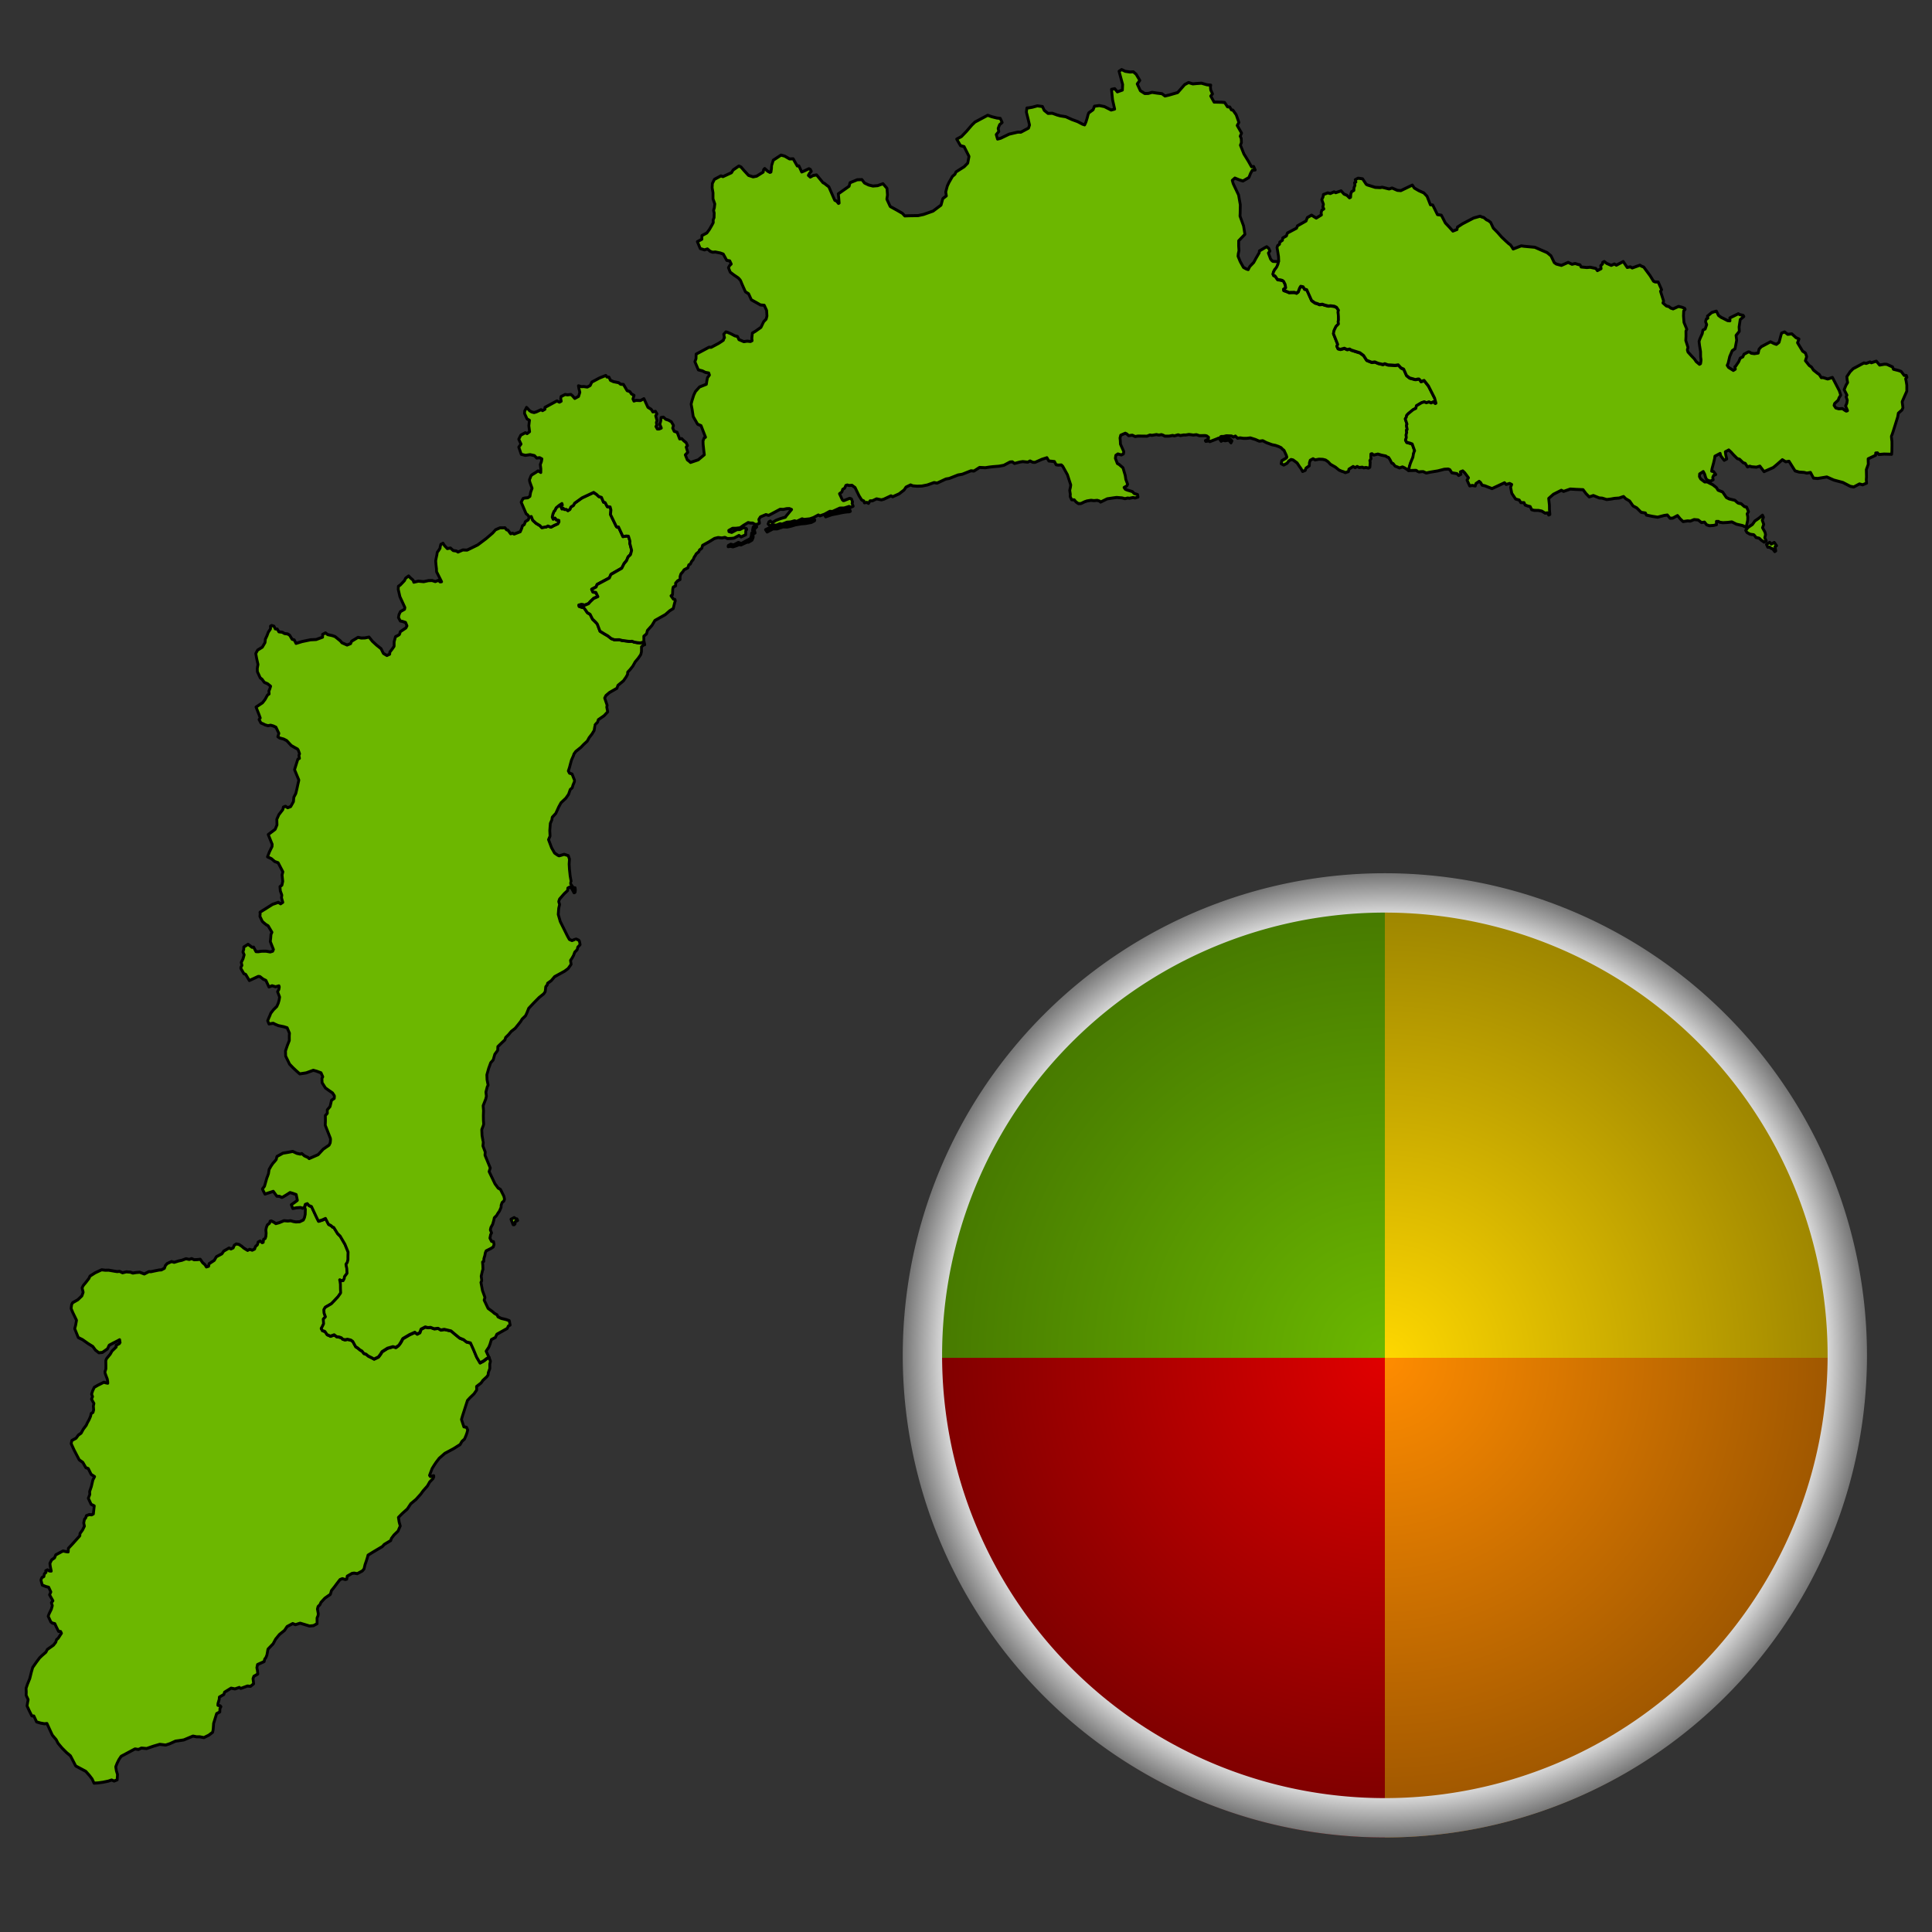 <?xml version="1.0" encoding="UTF-8" standalone="no"?>
<!-- Created with Inkscape (http://www.inkscape.org/) -->

<svg
   width="512"
   height="512"
   viewBox="0 0 135.467 135.467"
   version="1.1"
   id="svg1"
   inkscape:version="1.3.2 (091e20e, 2023-11-25, custom)"
   sodipodi:docname="allerta-meteo-liguria-icon.svg"
   inkscape:export-filename="allerta-meteo-liguria-icon-128.png"
   inkscape:export-xdpi="24"
   inkscape:export-ydpi="24"
   xmlns:inkscape="http://www.inkscape.org/namespaces/inkscape"
   xmlns:sodipodi="http://sodipodi.sourceforge.net/DTD/sodipodi-0.dtd"
   xmlns:xlink="http://www.w3.org/1999/xlink"
   xmlns="http://www.w3.org/2000/svg"
   xmlns:svg="http://www.w3.org/2000/svg">
  <rect x="0" y="0" width="135.467" height="135.467" fill="#333333" stroke="none"/>
  <sodipodi:namedview
     id="namedview1"
     pagecolor="#505050"
     bordercolor="#ffffff"
     borderopacity="1"
     inkscape:showpageshadow="0"
     inkscape:pageopacity="0"
     inkscape:pagecheckerboard="1"
     inkscape:deskcolor="#505050"
     inkscape:document-units="mm"
     inkscape:zoom="1.0847363"
     inkscape:cx="252.59595"
     inkscape:cy="244.75994"
     inkscape:window-width="1920"
     inkscape:window-height="1057"
     inkscape:window-x="-8"
     inkscape:window-y="-8"
     inkscape:window-maximized="1"
     inkscape:current-layer="layer1"
     inkscape:export-bgcolor="#ffffffff" />
  <defs
     id="defs1">
    <linearGradient
       id="linearGradient24"
       inkscape:collect="always">
      <stop
         style="stop-color:#ffffff;stop-opacity:1;"
         offset="0.885"
         id="stop24" />
      <stop
         style="stop-color:#757575;stop-opacity:1;"
         offset="1"
         id="stop25" />
    </linearGradient>
    <linearGradient
       id="linearGradient11"
       inkscape:collect="always">
      <stop
         style="stop-color:#e00000;stop-opacity:1;"
         offset="0"
         id="stop12" />
      <stop
         style="stop-color:#7a0000;stop-opacity:1;"
         offset="1"
         id="stop13" />
    </linearGradient>
    <linearGradient
       id="linearGradient9"
       inkscape:collect="always">
      <stop
         style="stop-color:#ff8c00;stop-opacity:1;"
         offset="0"
         id="stop10" />
      <stop
         style="stop-color:#995400;stop-opacity:1;"
         offset="1"
         id="stop11" />
    </linearGradient>
    <linearGradient
       id="linearGradient7"
       inkscape:collect="always">
      <stop
         style="stop-color:#ffd800;stop-opacity:1;"
         offset="0"
         id="stop8" />
      <stop
         style="stop-color:#998200;stop-opacity:1;"
         offset="0.998"
         id="stop9" />
    </linearGradient>
    <linearGradient
       id="linearGradient6"
       inkscape:collect="always">
      <stop
         style="stop-color:#6bb800;stop-opacity:1"
         offset="0"
         id="stop6" />
      <stop
         style="stop-color:#447500;stop-opacity:1;"
         offset="1"
         id="stop7" />
    </linearGradient>
    <radialGradient
       inkscape:collect="always"
       xlink:href="#linearGradient6"
       id="radialGradient7"
       cx="-86.323"
       cy="-92.36"
       fx="-86.323"
       fy="-92.36"
       r="16.816"
       gradientUnits="userSpaceOnUse"
       gradientTransform="matrix(2.015,0.015,-0.015,2.015,86.231,95.104)" />
    <radialGradient
       inkscape:collect="always"
       xlink:href="#linearGradient7"
       id="radialGradient9"
       cx="-92.705"
       cy="86.151"
       fx="-92.705"
       fy="86.151"
       r="16.816"
       gradientUnits="userSpaceOnUse"
       gradientTransform="matrix(1.985,-0.01,0.01,1.99,90.392,-86.236)" />
    <radialGradient
       inkscape:collect="always"
       xlink:href="#linearGradient9"
       id="radialGradient11"
       cx="86.151"
       cy="92.532"
       fx="86.151"
       fy="92.532"
       r="16.816"
       gradientUnits="userSpaceOnUse"
       gradientTransform="matrix(1.995,0.025,-0.026,2.015,-83.326,-96.14)" />
    <radialGradient
       inkscape:collect="always"
       xlink:href="#linearGradient11"
       id="radialGradient13"
       cx="92.532"
       cy="-86.151"
       fx="92.532"
       fy="-86.151"
       r="16.816"
       gradientUnits="userSpaceOnUse"
       gradientTransform="matrix(1.964,0.005,-0.005,1.974,-89.646,83.477)" />
    <radialGradient
       inkscape:collect="always"
       xlink:href="#linearGradient24"
       id="radialGradient25"
       cx="86.237"
       cy="92.274"
       fx="86.237"
       fy="92.274"
       r="33.805"
       gradientUnits="userSpaceOnUse" />
  </defs>
  <g
     inkscape:label="Livello 1"
     inkscape:groupmode="layer"
     id="layer1">
    <g
       id="g1"
       transform="matrix(0.667,-0.356,0.331,0.718,-4.323,34.879)">
      <g
         id="layer3"
         transform="matrix(0.265,0,0,0.265,-71.13,-5.405)">
        <path
           id="Provincia_di_Imperia"
           class="cls-2"
           d="m 317.53,361.68 -0.13,1.37 -0.61,0.67 -0.64,1.34 -1.12,1.02 -0.38,0.61 -0.61,0.32 -1.85,0.48 -0.96,0.48 -1.95,0.32 -0.45,1.05 -1.44,0.73 -1.85,0.51 -1.21,0.41 -2.14,2.11 -1.66,1.63 -0.89,0.93 -0.32,2.55 0.77,0.57 v 0.96 l -0.64,0.73 -0.73,0.67 -0.99,0.8 -1.18,0.29 -1.02,0.64 -2.81,0.19 h -3.35 l -2.52,0.57 -1.56,0.7 -1.15,0.61 -1.05,0.61 -1.31,1.15 -0.51,0.45 0.1,0.48 1.18,0.29 -0.13,0.32 -0.51,0.41 -1.56,0.48 -1.31,0.83 -2.11,0.77 -1.18,0.57 -2.33,0.83 -2.27,0.45 -1.91,1.02 -2.3,0.54 -1.75,0.54 -0.45,1.5 -0.22,1.31 -0.8,0.64 -0.67,0.54 -1.85,0.51 -1.34,0.61 -0.51,0.51 -2.65,0.13 -0.89,0.32 -3.67,0.16 -2.17,0.13 -0.51,0.57 -0.96,0.96 -0.86,0.8 -0.96,1.12 -0.83,0.32 h -2.01 l -0.89,-0.64 -0.73,-0.26 -1.95,0.06 -0.57,0.8 -0.51,-0.1 -0.83,-0.73 -0.89,-0.1 -1.6,0.7 -1.21,0.57 -1.53,0.64 -0.89,0.93 -2.27,0.26 -1.91,0.64 -0.64,0.51 -0.89,0.26 -0.57,0.64 -0.41,1.5 -0.35,0.54 -0.67,0.54 -0.45,0.93 -0.38,0.77 h -1.44 l -1.31,-0.51 -1.37,-1.24 -1.21,-1.08 -1.69,-0.29 -0.73,-0.77 h -2.23 l -1.37,0.73 -2.23,0.41 -1.88,0.77 -1.5,0.99 -2.42,0.77 -1.18,1.56 -0.77,0.64 -0.54,0.22 -0.54,0.64 -2.55,-0.16 -0.67,0.83 -0.22,0.89 -0.41,1.12 -1.6,0.06 -0.61,0.57 -0.26,0.8 -0.29,0.8 -1.37,0.26 -0.93,-0.57 c 0,0 -2.2,-0.32 -2.39,-0.32 -0.19,0 -0.38,-0.54 -0.38,-0.54 l -1.63,-0.26 -1.12,-0.83 -2.68,0.16 -0.54,0.57 -1.82,0.06 -0.38,0.64 -1.02,1.06 -0.28,0.49 c 0,0 0.63,0.5 0.68,0.54 0.05,0.05 0.09,0.35 0.09,0.35 l -0.59,0.39 -0.54,0.99 h -1.26 l -2.39,2.41 -1.02,1.71 -0.59,0.76 -1.66,0.26 -1.91,-0.06 -1.21,-0.89 -1.02,-0.51 -1.02,-0.77 -3.51,-0.32 -1.72,-0.57 -1.08,-0.38 -2.17,-0.13 -1.53,-0.26 -1.79,-1.15 -2.3,-0.45 -2.49,-0.38 -1.6,-0.96 -1.15,-0.06 -1.02,-0.7 h -5.49 l -1.21,0.64 -1.08,0.77 -0.96,0.83 -0.38,1.28 -0.19,1.28 -0.89,1.53 -1.15,-0.13 -0.64,-0.7 -1.21,-0.19 -1.85,-0.51 -1.66,-0.57 -1.34,-0.57 v -1.53 l -0.32,-1.4 -0.57,-1.85 -2.42,-3.19 -0.19,-3.83 -0.77,-1.6 -0.77,-2.04 -0.57,-2.04 -0.06,-1.34 -0.57,-1.98 v -4.27 l -0.83,-0.32 -1.15,-0.83 -1.08,-0.96 v -2.17 l -0.64,-0.38 -0.06,-1.85 v -1.85 l 0.77,-1.02 0.51,-0.64 v -1.6 l 0.51,-0.96 0.51,-1.15 1.08,-1.02 1.53,-1.28 1.4,-1.6 1.15,-1.21 1.91,-0.96 1.66,-0.77 1.15,-0.32 1.72,-0.38 0.83,-0.57 2.62,-0.32 1.15,-0.51 0.64,-0.64 0.7,-0.13 1.4,-0.77 0.38,-0.19 v -0.64 l -0.64,-0.38 -0.06,-1.66 v -1.21 l -0.7,-0.57 -0.32,-0.57 v -2.11 l 0.64,-0.57 1.4,-1.02 0.83,-0.89 0.13,-1.02 0.77,-0.32 -0.19,-2.3 0.83,-0.64 v -1.72 l -0.77,-0.64 -0.96,-1.02 0.32,-1.72 0.7,-0.57 h 0.77 l 0.51,-0.7 0.77,-0.19 0.13,-0.51 h 0.7 l 0.45,0.64 0.57,0.32 0.38,-1.53 0.32,-0.96 1.08,-0.77 1.21,-0.13 0.83,-0.7 h 2.87 l 1.08,0.83 0.45,0.26 0.57,-1.02 2.11,-0.7 3.38,-1.21 0.38,-0.64 1.34,-0.64 1.15,-0.83 0.26,-1.08 0.77,-0.96 0.57,-0.19 0.57,-0.57 1.08,0.13 0.7,0.45 h 0.7 l 1.08,-1.66 0.38,-0.57 -0.77,-0.96 v -2.23 l 1.02,-0.89 0.38,-0.89 1.28,-1.21 1.47,-1.72 1.02,-0.7 -0.77,-1.21 -0.06,-2.17 -0.64,-0.64 -0.19,-2.04 -0.77,-1.34 -0.19,-3.64 v -2.42 l 0.7,-0.83 h 1.66 l 1.21,-0.57 1.15,-0.13 1.28,-0.83 1.53,-0.7 0.64,-0.51 1.08,-0.7 0.96,-0.77 0.57,-0.7 0.77,-0.06 0.57,-0.64 0.45,-1.15 0.57,-0.7 -0.13,-1.66 0.7,-0.57 0.06,-0.89 0.77,-0.77 1.08,-0.83 1.51,-0.05 2.32,0.07 0.45,0.43 0.63,0.47 0.2,-0.47 0.25,-0.81 c 0,0 0.14,-2.37 0.25,-2.46 0.11,-0.09 0.79,-0.79 0.79,-0.79 0,0 0.8,-1.55 1.06,-2.19 0.26,-0.64 1.02,-0.89 1.02,-0.89 l 1.48,-0.59 1.02,-0.65 1.94,-0.54 0.19,-0.51 c 0,0 1.56,0.06 1.63,-0.06 0.06,-0.13 0.32,-1.02 0.32,-1.02 h -1.05 c 0,0 -1.4,-0.03 -1.53,-0.03 h -1.56 l -1.05,0.8 -2.14,0.26 -1.18,-0.45 -0.7,-1.31 -0.32,-1.5 -1.02,-1.53 -1.24,-2.11 -1.05,-1.31 0.16,-3.19 0.77,-0.83 1.05,-1.37 -0.06,-2.87 0.06,-1.47 0.73,-1.05 0.57,-0.41 2.14,-0.06 1.85,-0.51 0.93,-0.86 0.29,-1.47 0.8,-0.54 1.15,-0.45 1.63,-0.73 0.67,-0.51 2.14,-0.16 2.49,0.13 1.15,0.73 1.02,0.48 0.86,0.61 1.08,0.77 0.61,0.41 0.77,0.29 0.73,0.89 1.34,0.32 1.24,0.73 0.67,0.67 1.02,0.32 1.28,0.51 0.86,0.89 0.35,0.35 1.79,0.03 0.67,0.35 1.4,0.38 1.44,0.41 0.73,0.32 h 1.21 l 0.7,-0.64 0.86,-0.32 1.69,0.1 0.73,0.64 1.6,0.29 1.15,0.32 1.53,0.19 0.96,0.73 0.86,0.13 0.64,0.73 1.15,0.51 0.86,0.32 0.26,1.37 0.45,0.99 0.1,0.86 0.83,0.16 0.51,-0.67 2.17,-0.19 1.18,-0.73 h 2.2 l 0.99,-0.51 2.14,-0.06 0.45,0.57 0.89,0.03 0.73,-0.61 0.83,-0.06 0.77,0.57 0.61,0.96 0.41,0.89 0.86,1.28 h 0.8 l 0.7,0.67 0.93,0.03 0.64,-0.61 0.89,-0.22 0.61,-0.67 h 0.8 l 0.38,0.8 0.41,0.06 0.51,-0.77 0.7,-0.06 0.51,-0.51 0.54,-0.89 0.38,-0.99 0.51,-0.64 0.7,-0.61 0.99,-0.19 0.45,-0.48 0.41,0.1 0.67,0.86 0.38,0.64 1.18,0.26 1.88,0.19 1.12,0.67 0.96,0.38 0.77,0.67 0.73,0.51 1.21,0.54 1.44,0.06 0.7,-0.51 0.73,-0.86 0.8,-1.5 0.03,-0.64 0.7,-0.71 0.77,0.11 0.25,0.83 0.65,0.68 0.02,3.97 0.05,1.44 1.44,0.25 1.2,0.07 0.09,2.19 0.64,0.83 0.26,0.64 0.32,0.32 0.32,2.42 0.45,1.15 0.32,3.13 -0.13,2.81 -0.64,1.21 -0.51,1.02 -0.64,0.7 -0.7,0.38 -0.34,1.35 -0.61,1.44 -1.35,0.63 -0.29,0.47 -0.68,0.47 -0.52,-0.23 -0.5,-0.52 -0.07,0.54 -0.32,0.86 -0.65,1.35 -0.54,1.24 -1.44,0.72 -1.96,0.65 -1.15,0.36 -2.48,0.09 -0.77,0.47 -0.45,1.08 -0.11,1.29 -1.02,0.34 -0.59,1.44 -0.83,0.61 -0.63,0.41 0.07,0.81 0.68,0.65 0.23,1.31 0.47,0.5 0.34,0.45 1.42,0.2 0.5,0.95 0.77,0.5 0.61,0.61 0.16,0.54 0.65,0.56 0.88,0.25 0.97,0.79 0.41,0.7 0.14,2.01 0.45,0.68 0.47,0.99 0.45,0.61 0.25,1.02 0.59,0.56 0.45,0.92 0.81,0.99 0.56,0.77 1.71,0.07 1.02,-0.47 0.9,-0.52 2.23,-0.16 1.99,0.41 0.79,0.68 c 0,0 1.11,-0.16 1.2,-0.16 0.09,0 1.2,-0.61 1.2,-0.61 l 1.11,-0.74 2.73,-0.11 2.05,0.14 0.45,0.88 h 1.06 l 0.9,-0.83 1.69,0.02 0.72,0.61 0.9,0.36 0.92,0.95 1.35,0.52 0.61,0.92 1.17,0.34 1.96,1.56 0.65,1.38 1.02,2.05 1.06,1.15 0.54,1.08 1.15,0.95 -0.02,2.44 -0.11,2.71 0.23,2.23 h 1.4 l 1.42,-0.23 0.85,0.09 v 0 z"
           style="fill:#6cb700;fill-rule:evenodd;stroke:#000000;stroke-linejoin:round" />
      </g>
      <g
         id="layer4"
         transform="matrix(0.265,0,0,0.265,-71.13,-5.405)">
        <path
           id="Provincia_di_Savona"
           class="cls-2"
           d="m 471.38,175.33 h 0.21 c 0,0 -0.22,-0.94 -0.22,-0.94 l -0.8,-0.16 -0.89,-0.54 -1.02,-0.73 c 0,0 -0.54,-0.67 -0.77,-0.67 -0.23,0 -1.28,-0.64 -1.4,-0.77 -0.13,-0.13 -1.37,-0.89 -1.37,-0.89 l -0.77,-0.67 -1.6,-0.77 -0.83,-0.86 -0.67,-1.31 -0.86,-1.21 -0.96,-1.44 c 0,0 0.19,-2.33 0.19,-2.55 0,-0.22 -0.8,-2.2 -0.8,-2.2 l -0.06,-1.79 -0.64,-0.93 c 0,0 -0.29,-1.79 -0.35,-1.91 -0.06,-0.12 -0.67,-0.61 -0.67,-0.61 l -0.67,-0.64 0.1,-0.41 0.93,0.26 0.99,0.7 1.4,0.13 0.73,-0.29 1.66,-0.45 1.6,0.13 -0.03,-1.53 -0.89,-0.61 v -0.99 h 1.79 l 0.64,-0.57 h 4.88 l 1.02,-0.8 4.37,-0.13 1.4,-0.99 1.21,-0.48 1.05,-0.86 1.12,-0.32 0.96,-1.05 0.48,-2.48 c 0,0 0.32,-0.27 0.36,-0.63 0.05,-0.36 0.23,-1.58 0.23,-1.58 l -0.68,-0.41 -1.13,-0.36 v -3.56 c 0,0 -0.63,0.09 -0.63,-0.63 0,-0.72 -0.09,-4.29 -0.09,-4.29 l 0.81,-1.31 0.18,-0.99 -0.86,-0.54 -0.09,-1.53 -0.45,-0.41 0.05,-1.71 -0.72,-0.68 -0.41,-0.99 -0.63,-1.04 -4.51,-0.23 -3.16,0.41 -0.63,0.45 -1.13,0.09 -0.63,0.54 -0.81,0.05 -0.36,-0.63 -0.59,-0.27 -0.18,-0.54 h -0.5 v -0.86 l 0.68,-0.23 0.09,-0.5 -1.13,0.09 -1.35,0.27 -0.81,0.59 -0.36,0.09 -0.77,0.63 -0.68,0.81 v 0.77 h 0.72 l 0.18,0.77 0.72,0.54 -0.14,0.36 -0.68,0.41 -1.35,-0.09 h -1.31 l -0.81,-0.81 h -0.68 c 0,0 -1.22,-0.45 -1.4,-0.45 -0.18,0 -0.36,-0.86 -0.36,-0.86 l -0.95,-1.4 -0.59,-1.4 0.09,-1.31 -0.72,-0.15 -0.73,0.65 -1.22,0.09 -0.72,0.68 -0.81,0.09 -0.59,0.63 -0.95,0.77 -2.3,-0.27 -0.36,-0.5 -0.72,-0.14 -0.32,-1.49 -0.41,-0.36 -0.18,-0.81 -0.59,-0.27 -0.99,-0.5 -1.71,-0.14 c 0,0 -1.17,0.45 -1.35,0.5 -0.18,0.05 -2.93,0.63 -2.93,0.63 l -3.61,0.54 -4.15,-0.14 -1.35,-0.72 -1.85,-0.14 -0.32,-0.54 -0.99,-0.68 -0.5,-1.17 -1.08,-0.32 -0.45,-1.31 -0.14,-0.95 h -0.86 l -0.54,0.59 -0.27,0.41 c 0,0 -1.13,0.68 -1.31,0.68 -0.18,0 -0.77,0.99 -0.95,1.13 -0.18,0.14 -0.99,1.26 -0.99,1.26 l -0.45,1.13 -0.45,1.31 -0.41,0.9 0.14,3.74 -0.5,-0.18 -0.32,-0.72 -1.17,-0.14 -0.86,-0.81 -1.17,-0.54 -1.67,-0.45 -1.62,-0.99 -1.62,-0.41 0.09,-0.68 -0.54,-1.17 -0.27,-0.81 -1.26,0.18 -0.77,0.54 -1.94,0.63 -0.81,0.09 -0.5,0.9 -0.54,2.44 v 3.97 l -0.36,0.45 -1.67,0.05 -0.9,0.68 -0.59,0.77 0.09,1.31 0.59,0.45 0.86,0.81 -0.05,1.22 -0.63,0.45 -2.35,0.23 c 0,0 -0.45,0.45 -0.59,0.63 -0.14,0.18 -1.67,0.09 -1.67,0.09 l -0.54,0.59 -0.63,0.68 -0.68,1.35 -0.99,0.5 -1.22,0.54 -0.36,0.59 -1.08,-0.05 -0.81,-1.17 -0.05,-1.76 -0.9,-1.76 -0.77,-1.8 -0.45,-1.76 -1.44,-0.41 -1.17,-0.54 -0.95,-0.72 -2.62,0.14 -0.63,0.54 -1.35,-0.14 -1.31,-1.49 -0.23,-0.81 -1.04,-2.08 -0.72,-0.72 -1.35,-1.04 -0.45,-0.86 h -1.13 l -0.41,0.81 -2.39,-0.32 -1.85,-0.81 -2.93,-0.81 -2.21,-0.41 -0.05,-1.31 -0.59,-0.54 -0.18,-1.58 -0.45,-0.68 -0.95,-0.63 -0.5,-0.72 -1.04,-0.68 -0.1,-1.05 -0.61,-0.38 -0.03,-0.99 -0.61,-0.57 h -0.48 l -0.38,0.8 -1.21,0.64 -0.96,0.86 -0.99,0.73 -0.61,0.96 -1.53,0.93 -1.95,0.13 -1.08,0.73 -0.45,1.63 -0.45,1.95 -0.8,1.05 -0.45,0.99 v 2.27 l 0.38,0.7 0.26,1.28 0.83,0.93 0.61,1.21 -0.67,0.67 -0.61,0.51 -0.32,0.86 -0.67,0.06 -1.44,0.93 -1.28,0.57 -2.71,0.26 -0.16,2.71 -0.1,1.18 -0.61,0.29 0.1,1.31 0.57,0.61 0.48,0.61 0.8,0.7 0.89,0.26 0.77,0.67 0.64,0.77 0.03,2.27 -0.83,0.83 0.41,0.67 1.12,0.96 0.73,0.93 0.73,2.17 0.8,1.12 c 0,0 0.64,0.86 0.73,0.99 0.09,0.13 -0.1,1.63 -0.1,1.63 l -0.45,0.38 -0.26,0.96 h -0.64 l -0.51,0.51 -2.07,2.07 -0.16,3.76 -1.05,1.24 -0.67,0.83 -1.21,1.4 -1.18,0.8 -0.77,1.24 -1.6,1.02 -1.12,-0.13 -0.51,-0.77 -0.77,-0.1 -0.54,0.64 -2.01,0.89 -1.34,1.05 -0.77,1.69 -1.22,1.01 -2.98,0.45 -0.18,3.52 -0.36,0.63 -1.62,1.17 -1.35,1.17 0.99,1.17 0.63,1.35 0.9,0.9 0.18,3.43 -0.72,0.81 -0.72,1.99 -0.81,0.99 -0.86,0.14 -0.5,1.31 -0.14,1.49 -0.5,0.72 -0.25,1.56 -0.91,0.09 -0.51,-0.79 -2.12,-0.32 -3.33,0.23 -1.84,0.12 -0.21,0.54 -0.43,0.68 0.03,1.87 c 0,0 0.57,1.31 0.7,1.5 0.13,0.19 0.51,0.73 0.51,0.73 l 0.26,2.49 -0.64,0.51 -0.61,1.02 -0.64,0.96 -0.16,2.84 -0.48,0.38 -0.89,-0.16 -1.24,-0.89 -1.44,-0.7 -1.12,-0.38 -0.7,-0.38 -0.1,-1.69 -0.54,-0.22 -0.41,-0.8 -0.41,-0.7 -1.75,0.13 -0.35,0.67 -0.64,0.67 -0.03,1.02 -0.96,1.02 -1.08,0.77 -0.22,0.99 c 0,0 -0.8,0.48 -0.8,0.61 0,0.13 0.19,2.14 0.19,2.14 l 0.48,0.51 0.26,2.39 3.45,0.19 0.51,0.32 0.64,1.24 0.7,0.86 v 2.39 l 1.18,0.13 0.96,0.86 1.21,0.26 -0.06,0.38 -0.51,0.67 -0.73,0.45 -0.13,1.91 -0.61,0.83 -0.73,0.77 -0.93,0.73 -1.56,0.45 -1.37,0.61 -0.54,0.48 -0.77,0.61 -0.77,0.64 -0.06,1.15 1.47,0.48 0.41,0.54 0.86,0.96 1.63,1.24 0.86,0.8 -0.06,1.95 -0.45,0.77 -0.67,1.37 -1.31,1.12 -1.44,1.37 -0.7,1.53 0.06,3.03 0.57,1.6 0.61,1.47 0.64,1.4 2.2,0.73 2.65,0.35 c 0,0 0.35,0.35 0.48,0.41 0.13,0.06 0.89,0.86 0.89,0.86 l 0.7,0.7 -0.03,1.44 -0.51,0.35 -0.57,1.31 0.29,2.07 0.77,1.34 0.77,1.28 0.16,1.15 -0.41,0.7 -1.15,0.13 -0.7,0.83 -0.7,0.8 -1.37,0.54 -0.48,1.02 -0.96,0.35 -0.73,1.53 -0.73,1.34 c 0,0 -0.29,4.59 -0.29,4.75 0,0.16 -0.7,1.21 -0.7,1.21 l -0.7,0.51 -2.42,0.26 -2.46,0.83 -3.45,-0.26 -0.22,-0.54 -0.45,-0.51 -0.45,-0.54 -0.48,-1.05 -0.54,-0.06 -0.99,-0.77 -1.05,-1.24 -1.44,-0.41 -1.91,-0.61 -2.39,0.03 c 0,0 -0.41,0.38 -0.51,0.61 -0.1,0.23 -1.79,0.77 -1.79,0.77 l -0.99,0.51 -1.12,0.7 c 0,0 -0.77,1.05 -0.86,1.18 -0.09,0.13 -1.15,1.02 -1.15,1.02 l -0.93,0.99 -0.99,1.05 -1.08,0.48 v 0.64 l 0.06,1.28 3.06,0.51 0.41,1.98 0.8,0.45 c 0,0 0.48,0.54 0.61,0.7 0.13,0.16 3.32,-0.13 3.32,-0.13 l 0.72,0.63 0.95,0.94 -0.46,1.88 -1,0.16 -1.59,0.19 -0.07,1.35 1.3,0.39 1.29,0.53 0.57,0.57 h 0.69 c 0,0 0.71,-0.73 0.71,-0.73 l 0.77,0.11 0.25,0.83 0.65,0.68 0.02,3.97 0.05,1.44 1.44,0.25 1.2,0.07 0.09,2.19 0.64,0.83 0.26,0.64 0.32,0.32 0.32,2.42 0.45,1.15 0.32,3.13 -0.13,2.81 -0.64,1.21 -0.51,1.02 -0.64,0.7 -0.7,0.38 -0.34,1.35 -0.61,1.44 -1.35,0.63 -0.29,0.47 -0.68,0.47 -0.52,-0.23 -0.5,-0.52 -0.07,0.54 -0.32,0.86 -0.65,1.35 -0.54,1.24 -1.44,0.72 -1.96,0.65 -1.15,0.36 -2.48,0.09 -0.77,0.47 -0.45,1.08 -0.11,1.29 -1.02,0.34 -0.59,1.44 -0.83,0.61 -0.63,0.41 0.07,0.81 0.68,0.65 0.23,1.31 0.47,0.5 0.34,0.45 1.42,0.2 0.5,0.95 0.77,0.5 0.61,0.61 0.16,0.54 0.65,0.56 0.88,0.25 0.97,0.79 0.41,0.7 0.14,2.01 0.45,0.68 0.47,0.99 0.45,0.61 0.25,1.02 0.59,0.56 0.45,0.92 0.81,0.99 0.56,0.77 1.71,0.07 1.02,-0.47 0.9,-0.52 2.23,-0.16 1.99,0.41 0.79,0.68 c 0,0 1.11,-0.16 1.2,-0.16 0.09,0 1.2,-0.61 1.2,-0.61 l 1.11,-0.74 2.73,-0.11 2.05,0.14 0.45,0.88 h 1.06 l 0.9,-0.83 1.69,0.02 0.72,0.61 0.9,0.36 0.92,0.95 1.35,0.52 0.61,0.92 1.17,0.34 1.96,1.56 0.65,1.38 1.02,2.05 1.06,1.15 0.54,1.08 1.15,0.95 -0.02,2.44 -0.11,2.71 0.23,2.23 h 1.4 l 1.42,-0.23 0.86,0.07 v -2.31 c 0,0 1.45,-0.77 1.45,-0.77 l 0.79,-0.67 1.12,-1.16 h 1.61 l 0.89,-0.71 4.2,-0.09 0.71,-0.54 h 0.71 l 0.36,-1.43 -0.8,-0.8 -1.43,-1.16 -0.8,-0.98 v -0.71 l -0.63,-0.89 -0.36,-0.8 -0.92,-1.65 -0.04,-3.06 0.65,-0.65 0.22,-2.46 0.71,-2.64 c 0,0 0.45,-0.27 0.54,-0.45 0.09,-0.18 0.45,-1.34 0.45,-1.34 l 1.21,-1.43 0.36,-0.31 0.54,-1.21 0.4,-1.03 h 0.49 c 0,0 0.27,-0.58 0.45,-0.8 0.18,-0.22 0.71,-0.71 0.71,-0.71 l 0.58,-0.76 0.54,-0.45 1.92,0.04 0.94,-0.09 0.63,-0.63 0.22,-0.89 -0.58,-0.4 -0.04,-1.21 0.76,-0.94 0.54,-0.36 0.04,-1.07 0.54,-0.63 1.03,-0.67 0.89,-0.94 0.58,-0.71 c 0,0 1.12,-0.27 1.3,-0.45 0.18,-0.18 1.3,-0.71 1.3,-0.71 l 1.07,-0.85 0.36,-0.63 0.67,-0.63 0.8,-0.18 0.49,-0.45 0.22,-0.98 -0.09,-2.55 -0.54,-0.76 -0.38,-1.76 -0.07,-4.53 0.89,-0.89 0.2,-4.62 0.54,-0.89 0.16,-2.17 c 0,0 0.78,-1.14 0.74,-1.25 -0.04,-0.11 0.54,-2.05 0.54,-2.05 l 0.76,-1.72 1.05,-0.92 0.36,-0.4 0.47,-1.16 0.67,-1.41 0.78,-1.43 0.6,-1.52 1.81,-1.56 0.63,-0.74 0.45,-1.3 1.18,-1.32 0.54,-0.38 0.45,-1.76 0.65,-1.47 1.52,-1.63 1.5,-1.36 1.18,-0.42 1.36,-1.43 1.5,-0.71 0.58,-1.07 1.59,-0.45 1.7,-0.45 0.51,-0.56 1.34,-0.38 1.36,-0.54 1.7,-0.29 1.45,-0.6 1.3,-0.56 0.8,-0.47 1.59,-0.45 0.85,-0.63 1.25,-1.07 2.41,-0.8 2.5,-0.76 1.99,-0.36 0.8,-0.4 0.51,-0.76 0.4,-0.63 0.71,-0.27 0.38,-0.45 1.54,-0.2 1.67,-0.65 3.95,-0.04 1.52,-0.22 1.59,-0.78 0.4,-1.27 0.74,-0.38 0.94,-0.6 0.87,-0.78 1.14,-0.36 0.56,-0.65 1.09,-0.36 c 0,0 0.4,-1.32 0.33,-1.41 -0.07,-0.09 -0.65,-0.74 -0.69,-0.83 -0.04,-0.09 -1.61,-0.27 -1.61,-0.27 l -0.67,-0.74 -0.11,-1.34 -0.16,-5.4 0.4,-2.41 1.05,-1.74 0.83,-0.96 0.16,-1.03 0.63,-0.6 2.28,-0.85 1.54,-0.4 0.42,-0.69 0.71,-0.02 0.45,0.56 0.13,1.81 c 0,0 0.4,0.09 0.45,0 0.05,-0.09 0.4,-0.63 0.4,-0.63 l 0.22,-0.65 -0.54,-0.27 c 0,0 -0.31,-1.59 -0.31,-1.67 0,-0.08 0.54,-0.63 0.54,-0.63 l 0.49,-1.76 0.74,-2.05 0.67,-1.59 0.83,-1.41 0.13,-1.21 -1.12,-1.05 c 0,0 -1.72,-0.29 -1.88,-0.38 -0.16,-0.09 -0.98,-1.52 -0.98,-1.52 l -0.18,-2.03 0.22,-2.88 1,-0.8 0.74,-1.7 1.23,-2.03 0.96,-0.76 0.54,-0.74 1.7,-0.58 1.88,-1.45 1.34,-0.87 2.19,-0.58 1.43,-0.71 1.27,-1.18 0.87,-0.18 0.63,-0.67 c 0,0 1.21,-0.98 1.21,-1.07 0,-0.09 0.13,-2.37 0.13,-2.37 l -0.69,-0.67 -0.04,-0.83 0.89,-0.85 0.56,-0.63 1.14,-1.23 1.25,-0.98 0.42,-0.42 0.96,-0.47 2.3,-0.42 1.21,-0.4 1.65,-0.42 1.09,-0.71 1.47,-0.65 1.21,-0.71 c 0,0 1.03,-1.36 1.05,-1.45 0.02,-0.09 1.27,-0.47 1.27,-0.47 l 0.58,-0.6 2.41,-0.27 1.74,-0.58 0.4,-1.56 0.38,-0.45 0.29,-2.55 0.76,-0.54 1.56,-0.33 3.01,-0.09 0.74,-0.69 2.41,-0.47 1.41,-0.71 0.87,-0.56 0.36,-0.63 1.14,-0.38 1.36,-0.58 1.38,-0.89 1.53,-0.6 1.34,-0.69 0.63,-0.73 0.74,-1.47 1.01,-0.21 v 0 z m -126.71,150.87 0.11,-1.94 1.27,0.02 0.29,0.54 0.4,0.31 v 0.54 h -1.03 l -0.29,0.58 -0.42,0.13 z"
           style="fill:#6cb700;fill-rule:evenodd;stroke:#000000;stroke-linejoin:round" />
      </g>
      <g
         id="layer5"
         transform="matrix(0.265,0,0,0.265,-71.13,-5.405)">
        <path
           id="Provincia_di_Genova"
           class="cls-2"
           d="m 729.79,162.18 -0.63,0.72 c 0,0 -0.76,0.6 -0.85,0.69 -0.09,0.09 -1.05,0.47 -1.05,0.47 l -0.71,0.49 -0.47,0.54 v 0.49 c 0,0.09 0.38,0.4 0.38,0.4 l 0.29,1.47 0.89,0.58 c 0,0 0.54,0.49 0.67,0.58 0.13,0.09 0.13,1.47 0.13,1.47 l -0.31,1.07 -0.92,0.09 -0.11,0.36 c 0,0 0.22,0.27 0.54,0.54 0.32,0.27 0.85,0.94 0.85,0.94 l 0.63,0.27 1.12,0.54 0.54,0.54 0.76,-0.13 0.63,-0.58 0.45,-0.36 0.49,-0.27 0.71,0.54 0.09,0.89 0.63,0.54 -0.04,3.93 0.71,1.25 0.71,0.63 0.49,0.58 0.98,0.36 0.58,0.58 1.07,0.89 0.71,0.27 1.16,0.76 0.54,0.67 0.18,1.16 -0.36,0.36 -0.58,1.47 -0.49,1.03 -0.36,0.45 -0.22,0.71 -1.16,0.36 -1.16,0.85 -0.71,0.85 -0.22,3.89 -0.54,0.36 v 0.94 l 0.67,0.58 1.43,0.31 0.67,0.8 0.89,0.27 0.36,0.54 1.25,1.16 1.12,1.03 0.76,1.38 0.27,1.88 1.34,1.43 1.03,0.36 0.85,0.94 1.34,1.07 0.71,0.09 0.85,0.85 0.98,0.54 1.21,0.71 1.07,0.36 0.45,1.34 0.67,0.8 -0.04,2.32 0.63,1.21 0.67,0.58 c 0,0 0.67,0.54 0.8,0.71 0.13,0.17 1.16,0.31 1.34,0.49 0.18,0.18 0.27,1.07 0.27,1.07 l 1.16,0.18 0.58,2.32 0.18,4.56 -0.31,1.7 h -0.27 l -0.4,-0.8 -0.85,-0.04 -0.54,-0.63 -0.94,-0.18 -0.54,-0.58 -0.94,-0.18 -2.14,0.09 -0.54,0.67 -1.03,-0.04 -2.1,0.4 -0.85,0.27 -0.31,0.45 -0.63,0.36 -0.22,1.83 -0.36,0.27 -0.36,1.34 -0.4,0.09 -0.18,0.71 -0.58,0.63 -0.31,0.85 -0.63,0.58 0.04,0.85 0.89,0.76 0.63,0.63 -0.22,2.37 -0.31,0.22 -0.54,0.54 -0.65,0.89 -0.87,0.71 -0.82,0.69 -0.82,0.83 -0.82,0.98 -0.37,-0.67 -0.49,-0.76 -0.54,-0.63 -1.12,-0.18 -0.45,-0.54 -0.67,-0.67 -0.27,-1.12 -0.36,-0.31 -0.04,-1.21 -0.13,-0.94 -0.49,-0.49 -0.18,-0.4 -0.54,-0.4 -0.76,-0.58 -0.94,-0.85 -1.47,-0.36 -0.36,-0.67 -0.4,-0.09 -0.49,0.94 -0.13,0.45 -0.67,0.4 -0.13,0.54 -0.49,0.85 -0.36,0.58 h -0.58 l -0.67,-0.54 -0.8,-0.27 -0.31,-0.4 -1.07,-0.4 -0.49,-0.63 -0.8,0.04 -0.49,-0.67 -1.74,0.13 -0.49,0.63 -1.16,-0.18 -0.36,-0.45 -0.63,-0.58 -0.63,-0.71 -0.71,-1.43 -1.16,-1.61 -0.4,-1.16 -0.54,-0.89 -0.76,-0.63 -1.21,-0.67 -1.34,-0.4 -0.49,-0.67 h -1.12 l -0.63,0.63 -0.45,0.85 -1.43,0.18 -0.54,0.54 -1.03,-0.09 -0.09,-1.07 -0.18,-0.89 -0.22,-1.43 -0.85,-1.52 -0.58,-0.45 -0.94,0.09 -0.89,0.4 h -1.3 l -0.63,-0.8 0.63,-0.8 1.88,-0.09 0.27,-0.18 0.09,-0.63 v -1.79 l -0.31,-0.58 -0.22,-0.67 -0.67,-0.8 -0.78,-0.76 -1.03,-0.78 -1.47,-1.5 -0.87,-1.12 -1.18,-0.42 -1,-1.12 -1.38,-1.27 -1.12,-0.4 -1.12,-0.54 -0.98,-0.67 -0.89,-0.31 -0.36,-0.98 -0.8,-0.04 -0.4,-0.58 -1.65,-0.89 -0.94,-0.22 -0.78,-0.37 h -0.31 c 0,0 -0.09,0.28 -0.09,0.28 l 0.85,0.54 1.18,0.65 0.85,0.78 0.27,0.74 -0.58,0.42 -0.33,-1.16 -1.23,-0.38 -0.6,-0.49 h -0.76 l -0.22,-1.21 -0.25,-0.13 -0.49,-0.02 -2.68,-0.31 -0.18,-0.36 -1.07,-0.36 -0.04,-0.27 h 1.21 l 0.31,-0.49 -0.4,-0.71 -0.49,-0.36 -0.85,-0.4 -0.94,-0.45 -0.8,-0.76 -1.07,-0.4 -0.8,-0.54 -0.49,-0.31 -1.12,-0.36 -0.58,-0.31 -1.16,-0.36 -0.63,-0.58 -1.34,-0.27 -0.49,-0.4 -1.21,-0.36 -1.38,-0.67 -0.36,-0.49 -0.49,-0.49 -0.89,-0.27 -0.71,-0.54 -1.56,-0.49 -0.54,-0.4 -1.16,-0.13 -0.85,-0.45 -2.05,-1.03 -0.89,-0.27 -0.71,-0.85 -1.25,-0.45 -0.31,-0.76 -0.4,-0.49 -1.74,-0.13 -0.63,0.71 -0.31,0.85 -0.45,1.03 -0.04,2.77 -0.45,0.58 h -0.8 l -0.98,-0.85 -0.85,0.09 -0.58,0.8 -0.13,1.83 0.45,0.63 0.71,1.56 -0.4,2.59 -0.4,1.3 -0.13,1.7 -0.49,0.36 -1.12,0.04 0.13,0.71 0.54,0.58 0.8,0.71 0.58,0.54 0.27,0.8 0.94,0.89 -0.22,0.8 -1.07,-0.18 -0.54,-0.45 -1.3,-0.36 -0.54,-0.36 -0.94,-0.22 -0.85,-0.71 -1.65,-0.98 -1.3,-0.45 -1.88,-0.63 -2.59,-0.09 -0.18,-0.45 -0.63,-0.58 -1.12,-0.45 -0.85,-0.54 -1.38,-0.45 -0.85,-0.13 -1.46,-0.06 -0.82,-0.38 -0.51,-0.88 -0.25,-0.88 -0.82,-0.44 v -1.2 l 0.38,-0.63 0.38,-1.26 0.69,-0.82 0.44,-0.63 0.44,-3.54 -0.25,-3.22 -0.25,-0.63 -1.01,-0.44 -0.63,-0.44 -0.06,-1.2 -0.69,-0.44 -1.01,-0.63 -0.13,-1.26 -1.83,-0.32 -2.65,-0.19 -0.69,-0.38 -0.69,-0.82 h -0.88 l -1.52,-0.95 -0.95,-0.32 -1.96,-0.44 -0.44,-0.82 -0.76,-0.32 h -2.46 l -1.71,-0.51 -2.02,-0.82 -1.2,-0.44 -1.33,-0.44 -1.79,-0.99 -2.32,0.18 -0.89,-0.54 -3.31,-0.36 -1.43,-0.45 -3.31,-0.36 -1.16,-0.36 -3.39,-0.18 -0.89,-0.63 -2.5,-0.36 -1.88,-0.54 -1.56,-0.71 -1.3,-0.78 -0.58,-0.63 -1.79,-0.07 -1,0.54 -2.17,0.36 -2.5,-0.16 -0.38,-0.54 -2.79,-0.13 -0.87,-0.2 -1.38,-1.05 -1.59,-0.07 -0.78,-0.36 -0.85,0.49 -0.38,-0.54 -0.85,-0.27 0.09,-0.62 -0.54,-0.66 -0.22,-1.64 -0.06,-3.06 -0.32,-0.54 -0.32,-0.6 -0.95,-0.41 -0.51,-0.44 -0.54,-0.09 -0.73,0.6 -0.85,0.06 -0.6,0.63 -1.04,0.16 v 2.15 c 0,0 0.16,0.57 0.32,0.57 0.16,0 2.05,0.22 2.18,0.22 0.13,0 0.54,0.51 0.54,0.51 l -0.09,1.04 -0.35,0.32 -0.09,1.04 -0.88,-0.06 -0.44,-0.51 -1.8,-0.32 -1.39,-0.66 -2.87,-0.16 -0.79,-0.47 -2.16,0.02 -1.66,-0.24 -0.38,-0.51 h -1.96 l -1.29,-0.19 -1.93,-0.73 -0.57,-0.51 -2.12,-0.09 -0.54,-0.51 -1.42,-0.28 -1.23,-0.51 -1.83,-0.19 -0.57,-0.44 -1.55,-0.19 -0.44,-0.35 -0.57,-0.16 -1.01,-0.38 -0.28,-0.73 0.57,-0.51 0.57,-0.03 0.28,0.73 0.54,0.03 1.11,-0.06 1.64,0.19 0.92,0.18 0.85,0.18 0.63,-0.31 0.8,-0.31 0.98,-0.4 0.71,-0.27 -0.58,-0.63 -0.89,-0.4 -1.16,-0.31 -0.98,-0.54 h -4.56 l -0.76,-0.67 -2.1,-0.18 -0.85,0.49 -0.35,1.19 h -0.94 l -0.65,-0.32 -0.56,-0.78 -0.67,-0.31 -0.71,-0.54 -1.83,0.09 -1.52,0.18 -1.34,-0.49 -1.12,-0.54 -1.52,0.04 -0.09,0.36 0.76,0.67 h 2.1 l 0.94,0.45 h 1.38 l 0.8,0.76 v 0.27 l -0.54,0.31 -0.58,1.12 -1.79,-0.09 -0.45,-0.76 h -1.97 l -0.85,-0.31 -1.3,-0.58 -0.63,-0.76 -1.07,-0.31 -1.12,-0.71 -1.3,-0.31 -2.32,0.13 -2.5,0.04 -0.63,0.71 -1.07,0.18 -0.36,0.36 -1.25,0.27 -0.36,0.27 -0.71,0.36 -0.63,0.54 -0.89,0.36 -0.71,0.54 h -0.63 l -0.71,0.71 h -1.52 l -0.63,0.36 -0.98,0.36 -0.63,0.63 -0.45,0.89 h -0.98 l -0.98,0.36 -0.36,0.8 h -0.98 l -0.45,0.54 -0.45,0.8 -0.45,0.8 -0.63,0.09 0.27,1.34 0.45,0.36 -0.09,0.45 -0.54,0.54 -1.25,1.43 -1.43,0.09 -1.97,0.45 -4.2,0.09 -1.64,0.99 -2.21,0.79 -0.75,0.85 -1.23,0.28 -0.64,1.32 -0.3,1.32 -0.11,-0.07 -0.22,-0.96 -0.8,-0.16 -0.89,-0.54 -1.02,-0.73 c 0,0 -0.54,-0.67 -0.77,-0.67 -0.23,0 -1.28,-0.64 -1.4,-0.77 -0.13,-0.13 -1.37,-0.89 -1.37,-0.89 l -0.77,-0.67 -1.6,-0.77 -0.83,-0.86 -0.67,-1.31 -0.86,-1.21 -0.96,-1.44 c 0,0 0.19,-2.33 0.19,-2.55 0,-0.22 -0.8,-2.2 -0.8,-2.2 l -0.06,-1.79 -0.64,-0.93 c 0,0 -0.29,-1.79 -0.35,-1.91 -0.06,-0.12 -0.67,-0.61 -0.67,-0.61 l -0.67,-0.64 0.1,-0.41 0.93,0.26 0.99,0.7 1.4,0.13 0.73,-0.29 1.66,-0.45 1.6,0.13 -0.03,-1.53 -0.89,-0.61 v -0.99 h 1.79 l 0.64,-0.57 h 4.88 l 1.02,-0.8 4.37,-0.13 1.4,-0.99 1.21,-0.48 1.05,-0.86 1.12,-0.32 0.96,-1.05 0.48,-2.48 c 0,0 0.32,-0.27 0.36,-0.63 0.05,-0.36 0.23,-1.58 0.23,-1.58 l -0.68,-0.41 -1.13,-0.36 v -3.56 c 0,0 -0.63,0.09 -0.63,-0.63 0,-0.72 -0.09,-4.29 -0.09,-4.29 l 0.81,-1.31 0.18,-0.99 -0.86,-0.54 -0.09,-1.53 -0.45,-0.41 0.05,-1.71 -0.72,-0.68 -0.41,-0.99 -0.63,-1.04 -4.51,-0.23 -3.16,0.41 -0.63,0.45 -1.13,0.09 -0.63,0.54 -0.81,0.05 -0.36,-0.63 -0.59,-0.27 -0.18,-0.54 h -0.5 v -0.86 l 0.68,-0.23 0.09,-0.5 -1.13,0.09 -1.35,0.27 -0.81,0.59 -0.36,0.09 -0.77,0.63 -0.68,0.81 v 0.77 h 0.72 l 0.18,0.77 0.72,0.54 -0.14,0.36 -0.68,0.41 -1.35,-0.09 h -1.31 l -0.81,-0.81 h -0.68 c 0,0 -1.22,-0.45 -1.4,-0.45 -0.18,0 -0.36,-0.86 -0.36,-0.86 l -0.95,-1.4 -0.59,-1.4 0.09,-1.31 -0.74,-0.17 -0.18,-0.89 -0.32,-0.59 0.09,-3.04 0.03,-1.16 1.16,-0.8 0.71,0.18 0.89,0.36 0.89,-0.09 0.8,-1.07 1.07,-0.98 0.18,-2.05 c 0,0 0.09,-0.89 0.45,-1.07 0.36,-0.18 0.71,-0.89 1.43,-0.89 0.72,0 2.41,-0.18 2.41,-0.18 l 0.63,0.89 0.54,-1.07 0.45,-1.34 0.8,-0.71 0.54,-0.71 -0.54,-0.71 -0.98,-0.36 -0.36,-1.07 -1.25,-0.98 -1.61,-0.54 -1.16,-0.98 0.27,-2.5 1.16,-0.54 V 94.8 l 1.25,-0.89 h 1.79 l 0.45,0.54 1.07,-0.18 0.63,-1.88 0.71,-1.07 0.29,-0.42 -0.57,-0.79 v -2.05 l 0.47,-0.73 0.69,-0.44 0.35,-0.28 0.19,0.44 0.28,0.95 0.47,0.73 0.73,0.6 0.85,0.16 1.77,0.09 0.35,0.51 0.98,-0.03 0.25,-0.54 4.77,-0.03 0.6,0.76 h 0.73 l 0.19,-0.79 0.44,-0.6 1.61,0.03 0.66,0.47 1.14,0.41 0.32,0.63 0.35,1.17 h 1.52 l 1.01,-1.01 0.25,-1.26 0.25,-0.88 0.88,0.76 0.63,0.25 1.14,0.76 h 1.14 l 1.01,-0.76 h 3.03 l 2.4,0.25 0.13,0.63 0.63,0.38 v 1.14 l 0.76,0.88 1.01,0.76 0.51,0.38 0.38,0.76 0.88,0.51 0.25,2.4 0.76,0.76 0.13,0.88 0.63,0.88 -0.88,0.88 v 0.76 l 0.76,0.13 1.39,0.76 h 1.39 v 3.16 l 0.76,1.14 0.13,1.01 0.92,0.26 0.1,0.97 -0.67,0.38 -0.29,1.67 -0.47,0.38 -0.29,0.92 -0.45,0.22 0.07,0.96 0.58,0.29 0.83,0.07 0.09,-1.43 c 0,0 0.67,-0.54 0.71,-0.65 0.04,-0.11 0.67,-1.07 0.67,-1.07 l 0.8,0.25 0.42,0.98 0.74,0.69 0.69,0.96 0.13,1.45 -0.63,0.63 v 1.16 l 0.8,0.8 -0.18,2.32 0.71,0.27 0.36,0.98 0.45,0.89 v 1.07 l -0.63,0.27 -0.27,1.79 -1.16,0.36 -0.09,1.79 0.36,0.63 0.27,0.63 2.86,0.45 2.68,-0.54 0.45,-1.34 0.71,-1.97 0.45,-0.98 0.8,-0.71 h 0.54 l 0.27,-4.11 -0.89,-0.98 -0.27,-2.95 0.71,-2.32 0.45,-1.7 0.8,-0.89 1.34,-1.34 1.07,-0.8 1.97,-0.71 2.59,0.27 0.63,-0.89 0.71,-0.89 0.98,-0.45 0.09,-0.71 -0.98,-0.71 -0.71,-0.89 -1.16,-0.98 0.09,-2.95 0.8,-0.71 0.71,-1.34 h 5.09 l 0.71,0.36 h 2.95 c 0.36,0 1.97,-0.18 1.97,-0.18 l 0.54,-0.54 h 0.18 l 0.27,-1.16 1.02,-0.36 0.47,0.39 c 0,0 0.82,0.89 0.86,0.96 0.04,0.07 0.94,1.21 0.94,1.21 l 0.76,0.63 v 1.14 l 1.26,1.39 1.14,0.38 1.01,0.63 h 0.63 l 0.25,-0.73 0.95,-1.47 1.28,-0.06 2.3,-0.28 1.7,-1.25 1.16,-0.36 0.71,-0.8 0.71,-1.7 v -1.88 l -1.16,-0.71 -0.89,-1.25 -1.25,-1.7 v -2.23 l -0.71,-1.07 c 0,0 0,-3.48 0.09,-3.84 0.09,-0.36 -0.36,-1.43 -0.36,-1.43 l -0.98,-1.61 -0.71,-1.34 0.09,-1.61 0.71,-0.45 0.71,-0.18 v -1.16 l -0.89,-0.63 -0.18,-2.41 -0.8,-0.8 -1.43,-1.07 -0.89,-0.36 -0.63,-0.63 -0.54,-1.16 -1.07,-0.18 -1.16,-1.07 0.09,-2.5 h 1.79 l 0.54,-1.07 h 1.97 l 1.34,-0.63 1.43,-0.89 0.8,-0.54 0.36,-0.8 0.63,-0.54 0.71,-1.34 0.18,-0.89 0.63,-0.63 0.71,-1.07 0.18,-1.79 0.89,-1.79 0.45,-1.61 0.71,-1.25 1.25,-0.89 h 2.59 l 0.54,0.54 3.31,0.18 0.89,-0.54 2.41,-0.27 0.54,0.63 0.45,1.52 0.71,2.14 1.25,1.16 1.25,0.36 2.68,-0.18 0.45,-0.63 0.54,-0.18 0.54,1.25 0.54,0.71 0.4,0.05 0.6,-0.84 c 0,0 0.55,-0.98 0.63,-1.03 0.08,-0.05 1.23,-1.25 1.23,-1.25 l 3.22,-0.28 1.03,0.88 1.12,1.59 1.17,0.54 0.25,2.74 0.54,0.27 v 2.23 l 0.89,0.09 1.88,0.09 0.36,0.45 v 0.71 l -0.8,0.27 -0.71,0.45 0.36,0.8 h 1.16 l 1.16,0.36 0.27,0.98 0.63,2.32 0.36,0.45 0.45,0.89 0.45,0.8 -0.09,4.29 V 74 l 0.45,0.54 0.27,0.98 h 0.27 l 0.63,-1.61 0.45,-1.25 4.56,-0.54 0.8,-0.89 2.77,0.27 1.48,0.69 0.32,1.39 1.04,1.26 1.2,0.98 1.55,0.63 1.99,0.28 0.6,1.99 -0.82,2.05 -0.82,1.14 v 2.68 l 1.61,2.18 1.26,1.77 0.38,1.14 1.39,0.63 2.91,1.39 1.89,0.51 3.54,0.51 3.41,-0.51 1.52,-1.64 1.52,-0.25 0.38,-1.26 1.39,-1.52 1.01,-0.76 2.02,-1.26 1.14,-0.25 0.63,-0.51 3.41,-0.25 1.64,-0.51 1.39,-1.77 -0.13,-3.66 -1.01,-0.88 -0.25,-2.53 h 1.89 l 2.4,-0.76 2.65,-1.01 1.39,-0.38 h 5.05 l 1.01,1.01 1.52,1.26 1.01,0.63 v 1.52 l -1.14,0.25 -1.01,0.88 -0.25,1.01 -1.26,0.51 -0.25,1.52 1.14,0.25 3.28,0.13 3.03,0.76 1.01,0.51 h 3.03 l 0.76,-0.76 0.38,-1.77 0.51,-2.53 0.76,-1.14 0.63,0.25 1.26,0.38 1.77,0.38 1.52,1.01 v 1.39 l 0.76,1.52 1.39,0.63 1.26,1.26 0.88,0.76 1.64,1.14 1.52,1.77 1.52,1.52 1.17,1.52 0.6,0.57 0.79,-0.6 1.04,-1.04 0.73,-0.82 0.51,-0.44 1.86,-0.25 0.92,-0.82 1.64,0.57 1.48,1.11 1.64,2.08 1.26,0.28 0.69,-3.06 1.2,-3.28 1.13,0.32 0.36,1.34 1.88,0.27 0.89,-1.61 0.8,-4.47 1.07,-0.09 0.89,1.07 1.43,0.98 1.07,0.45 0.54,1.16 0.27,2.41 -1.34,0.63 v 2.5 l 0.98,1.52 1.16,0.54 1.34,0.27 1.43,0.98 1.52,0.98 0.63,1.16 1.43,0.36 3.13,0.63 3.39,-1.25 h 1.52 l 1.16,1.07 1.16,0.45 1.7,0.71 1.52,1.34 1.16,0.71 -0.36,0.45 -0.36,0.98 v 1.43 l -0.89,0.36 0.18,2.32 0.89,0.45 1.52,0.8 0.89,0.54 0.27,1.7 0.71,0.45 0.09,1.07 0.45,0.36 0.36,1.88 -0.27,2.68 -0.98,0.63 0.27,2.95 -0.89,0.71 v 0.8 l -0.54,1.25 -0.71,0.63 -0.18,3.13 0.36,2.86 0.18,2.14 0.71,0.27 v 1.25 l -0.98,-0.36 -0.98,0.63 -1.16,0.98 -2.41,0.09 -0.98,-0.89 -1.16,-1.25 -1.16,0.27 -0.18,1.07 v 0.63 l 0.04,3.62 -0.89,3.17 -1.3,2.5 -0.45,0.8 -0.31,3.48 -0.8,2.68 -2.95,0.94 -0.76,1.52 -0.58,1.43 -0.67,0.8 -0.45,0.71 -0.09,1.88 0.18,2.28 0.71,0.94 0.49,0.45 c 0,0 0.8,-0.58 0.98,-0.67 0.18,-0.09 1.65,-0.49 1.83,-0.58 0.18,-0.09 1.34,-0.89 1.34,-0.89 l 1.83,-1.12 0.31,-0.49 2.28,-0.09 h 0.67 l 0.4,0.8 v 0.98 l -0.8,0.36 -0.18,2.1 0.18,0.67 0.22,0.4 0.98,0.54 0.94,0.53 v 0 z m -205.18,-3.88 -0.71,-0.58 -0.4,0.04 -0.71,0.89 -0.09,0.63 -0.58,0.04 -0.54,0.8 -0.67,0.63 h -2.23 l -1.38,0.04 -0.8,-0.8 h -1.88 l -0.8,-0.67 h -0.98 l -0.22,0.31 0.85,0.27 0.67,0.54 1.34,0.22 0.94,0.09 0.54,0.4 1.03,0.04 1.38,0.09 0.39,0.24 1.45,-0.06 0.75,-0.63 0.49,-1.03 0.76,0.04 0.27,-1.21 1.16,-0.36 v 0 z m 2.41,2.21 1.17,0.03 1.17,0.63 1.48,0.19 1.39,0.54 1.39,0.41 1.8,0.51 1.48,0.41 1.07,0.28 2.31,0.51 1.33,0.6 1.58,0.51 0.95,0.25 -0.19,0.22 h -1.23 l -2.02,-0.6 -1.42,-0.57 -1.99,-0.63 -1.36,-0.25 c 0,0 -1.52,-0.35 -1.64,-0.41 -0.13,-0.06 -1.26,-0.69 -1.26,-0.69 l -2.18,-0.35 -1.36,-0.66 h -2.31 l -0.16,-0.92 v 0 z m 20.99,5.38 2.05,0.27 2.18,0.49 2.68,0.46 1.86,0.77 -0.05,0.58 c 0,0 -0.49,0 -0.71,-0.16 -0.22,-0.16 -1.93,-0.71 -1.93,-0.71 l -1.86,-0.51 -1.89,-0.55 -2.29,-0.33 -0.05,-0.32 v 0 z"
           style="fill:#6cb700;fill-rule:evenodd;stroke:#000000;stroke-linejoin:round" />
      </g>
      <g
         id="layer6"
         transform="matrix(0.265,0,0,0.265,-71.13,-5.405)">
        <path
           id="Provincia_di_La_Spezia"
           class="cls-2"
           d="m 729.78,162.16 0.64,-1.45 0.47,-1.55 0.38,-1.36 0.47,-0.47 0.82,-0.13 0.38,-0.57 1.14,-0.13 0.41,-0.63 1.48,-0.03 0.73,-0.69 h 3.63 l 0.63,-0.54 3.47,-0.09 0.88,-0.79 1.71,-0.06 0.63,0.98 0.44,0.63 2.12,-0.13 0.19,-0.66 0.63,-0.66 0.82,-0.06 -0.03,-0.76 0.57,-0.66 0.16,-1.64 0.85,-0.66 0.41,-0.6 1.64,0.19 0.73,0.6 1.42,0.09 0.41,0.51 1.99,0.32 0.44,1.39 0.76,0.85 0.44,1.14 h 0.44 l 0.54,-0.92 0.6,-0.57 0.92,-0.03 0.41,-0.76 0.69,-0.57 0.22,-0.82 H 766 l 0.13,-0.79 h 1.11 l 0.73,0.47 0.63,0.44 0.35,2.18 0.25,0.35 2.16,1.98 1.61,0.89 0.63,0.18 1.97,1.61 1.07,0.18 1.34,1.52 1.07,0.63 4.47,0.18 0.18,1.16 1.07,1.52 1.25,1.43 0.54,1.52 -0.18,3.04 0.71,0.45 0.09,3.57 1.16,0.8 0.13,2.9 0.71,2.05 0.49,1.56 1.56,0.18 0.49,-0.63 2.1,-0.18 4.38,0.04 2.32,0.49 c 0,0 0.58,0.71 0.85,0.85 0.27,0.14 0.54,1.21 0.85,1.43 0.31,0.22 0.76,1.25 0.76,1.25 v 2.05 l 0.71,1.92 0.63,2.05 c 0,0 1.3,3.31 1.52,3.48 0.22,0.17 0.4,1.88 0.4,1.88 l 3.04,0.36 0.8,0.54 3.31,2.01 1.7,1.92 1.43,1.61 0.76,1.56 0.04,2.5 0.45,0.76 1.43,1.21 2.59,0.18 0.94,1.16 1.12,0.27 c 0,0 1.07,1.07 1.25,1.07 0.18,0 0.13,0.89 0.13,0.89 l 1.74,1.07 1.12,0.45 1.61,1.25 0.18,0.89 h 1.47 l 0.31,-0.94 0.85,-0.22 0.27,-0.45 h 0.63 l 0.49,0.94 1.16,1.3 1.21,0.09 0.45,0.67 h 2.72 l 0.4,2.37 1.07,0.31 0.45,0.63 2.86,0.4 0.36,0.54 0.58,0.63 0.76,3.53 0.27,2.19 0.4,0.45 0.98,0.54 -0.04,2.81 -0.58,0.27 -0.45,3.39 -0.49,0.45 0.65,1.43 0.74,0.63 0.33,0.67 0.65,0.63 2.08,0.13 c 0,0 0.85,0.71 0.94,0.76 0.09,0.05 0.58,0.63 0.67,0.67 0.09,0.04 0.07,0.47 0.07,0.47 l -0.71,0.27 -0.78,1.41 -0.8,2.01 -0.11,2.48 -0.54,0.4 -0.74,1.54 -0.69,1.21 -0.31,2.41 -0.56,0.6 -0.13,0.74 0.22,0.67 c 0,0 0.65,2.05 0.74,2.19 0.09,0.14 0.25,1.25 0.25,1.25 l 0.65,1.34 0.45,-0.02 0.4,-0.54 0.31,-0.51 0.31,-0.96 0.74,-1.54 0.58,-1.97 0.45,-1.3 0.71,-0.67 1.45,-1.12 0.71,-0.92 h 0.92 l 1.09,-1.03 c 0,0 0.07,-0.94 0.07,-1.03 0,-0.09 0.67,-0.71 0.67,-0.71 h 0.6 l 0.13,-0.65 1.97,-0.4 1.63,0.33 0.04,1.59 0.6,1.05 0.36,0.42 1.19,1.51 0.72,0.43 0.37,-0.87 3.32,0.1 0.3,0.46 1,0.78 0.06,0.45 -1.6,0.32 -1.45,2.02 -0.57,1.33 -1.64,0.69 -0.51,1.52 -1.77,2.27 -1.2,0.13 -1.64,1.33 -1.52,1.77 -0.57,0.44 0.13,0.82 0.51,0.76 0.57,0.88 0.82,-0.06 0.19,-0.76 0.38,-0.06 0.95,-0.51 0.63,-0.32 1.01,-0.82 h 1.07 l 0.69,-0.57 h 1.64 c 0.51,0 0.82,0.82 0.82,0.82 l 0.95,0.63 1.33,0.44 0.82,-1.01 1.07,-0.38 h 3.66 l 0.82,1.01 0.69,0.69 1.14,-0.19 1.33,-1.45 0.82,-0.88 1.14,0.13 0.63,1.2 1.39,0.51 0.76,1.77 0.76,0.88 -1.01,0.88 0.38,3.28 0.63,1.01 -0.13,1.26 -1.01,1.01 0.51,1.99 0.51,0.88 0.16,1.14 0.85,1.67 0.35,0.54 0.19,1.29 0.57,0.25 1.29,1.17 1.71,0.28 0.25,4.99 -0.19,1.55 -0.95,0.54 -0.63,0.57 -1.61,0.41 -0.44,0.47 0.16,1.01 0.82,0.73 1.2,0.51 0.32,0.54 c 0,0 0.38,0.69 0.51,0.79 0.13,0.09 0.51,0.09 0.51,0.09 l 0.06,-1.67 0.79,-0.63 0.6,-0.82 0.13,-1.2 0.51,-0.35 -0.09,-2.05 1.2,-1.01 0.95,-0.57 0.22,-0.82 0.38,-1.04 1.11,-0.57 0.63,-0.35 1.45,-0.44 h 4.26 l 0.69,0.51 1.42,0.16 0.28,0.44 1.83,0.32 0.47,1.67 1.67,0.51 0.73,0.41 1.45,1.67 -0.06,0.82 1.45,1.2 0.69,0.69 0.38,1.64 0.69,0.38 -0.09,0.6 -0.63,0.25 -0.19,0.82 -0.38,1.26 -0.88,1.77 -1.77,1.39 -1.26,1.01 -0.63,1.89 -0.63,0.51 -1.64,0.38 -0.76,1.01 -2.4,2.4 c 0,0 -2.21,2.24 -2.34,2.24 -0.13,0 -0.69,1.71 -0.69,1.71 l -0.6,1.23 -0.82,1.58 -0.54,0.92 -2.4,-1.26 -1.71,-0.69 -0.19,-0.69 -0.6,-0.25 -0.35,0.66 -2.91,-0.13 -0.76,1.64 -1.39,1.26 -1.01,2.15 -0.51,0.88 -0.38,1.01 -1.52,-0.13 -0.88,-0.76 h -2.27 l -1.01,-0.76 -1.77,-2.27 -2.53,-2.15 -1.77,-2.02 -3.16,-1.01 -1.26,-0.76 -0.13,-2.15 -1.26,-0.38 -0.76,-0.63 -1.52,-0.88 -1.14,-1.01 -0.51,-3.79 -1.14,-0.38 -0.76,-1.14 -2.78,0.63 -1.26,0.25 -3.54,-0.25 -0.51,-2.27 -1.26,-0.25 -1.48,-0.88 -0.51,-0.47 -0.82,-0.13 -0.19,-1.39 -0.57,-0.54 -0.63,-1.58 -0.63,-0.57 -0.66,-1.74 -0.35,-1.11 -0.44,-1.04 h -1.36 l -0.32,0.98 -0.28,1.36 h -1.01 l -0.44,-1.86 0.16,-0.82 h -2.08 l -0.47,0.69 -0.92,1.07 -1.33,1.45 -0.51,0.69 0.57,0.44 0.25,1.2 -0.82,-0.06 -0.57,0.44 -0.19,0.76 h -0.95 l -0.51,-0.32 -0.57,-0.69 -0.06,-0.69 0.19,-1.33 -0.06,-0.95 -1.52,0.13 -0.44,0.76 0.06,0.88 0.82,1.52 0.82,0.38 0.76,1.01 0.57,0.69 0.76,1.45 0.13,1.01 1.2,1.26 0.38,2.21 0.69,0.88 1.64,1.33 c 0,0 0.38,1.01 0.57,1.26 0.19,0.25 0.88,0.69 0.88,0.69 l 0.63,1.39 0.63,0.51 -0.06,1.64 -0.76,0.44 -0.25,1.01 -0.51,0.95 -0.51,0.63 -0.69,0.82 -0.44,0.25 -0.38,-0.44 -0.35,-0.44 -1.8,-1.42 -1.11,-1.39 -1.42,-0.51 -1.58,-0.69 -1.01,-0.69 -0.16,-0.35 -0.69,-0.35 -0.44,0.98 -1.07,-0.25 -1.36,-0.57 -0.73,-0.69 -0.28,-1.14 -1.04,-0.35 -0.66,-1.29 -1.26,-0.76 -1.39,-0.13 -0.88,-0.51 -1.52,-0.51 -0.51,-1.26 -0.38,-1.39 h -1.89 l -0.88,-0.38 -0.38,-1.39 -1.14,-0.38 -2.27,-0.51 -1.64,-1.14 -1.64,-1.26 v -0.76 l -1.26,-0.88 -0.76,-2.02 -0.88,-1.14 -0.38,-2.02 -0.88,-1.26 -0.38,-1.01 -1.64,-0.25 -1.52,-0.63 -1.26,-0.38 -1.39,-0.51 -1.26,-1.14 -0.88,-0.51 -1.52,-1.64 -1.52,-0.25 -0.54,-1.49 -0.36,-1.61 -2.32,-1.27 -1.65,-0.94 -2.48,-0.36 -0.56,-0.69 -3.1,-0.07 -2.12,0.49 c 0,0 -0.67,1.88 -0.76,2.1 -0.09,0.22 -0.63,1.32 -0.63,1.32 l -0.58,1.5 -0.45,-0.02 -0.11,-0.85 -0.76,-0.25 -0.76,-1.14 -1.01,-0.76 -1.26,-0.63 -0.76,-0.63 v -1.14 l -0.63,-0.51 -0.76,-0.76 v -0.88 l -1.01,-0.51 -0.13,-1.01 -1.01,-0.88 -0.38,-2.27 0.51,-2.02 0.76,-0.63 -0.51,-0.63 -1.26,-0.25 -0.25,-0.76 -4.85,-0.25 -1.85,-1.94 -0.79,-0.62 -0.11,-1.03 -0.28,-0.58 -1.34,0.14 -0.56,0.61 -0.89,-0.63 -0.89,-0.27 v -2.14 l 0.8,-0.45 -0.27,-1.25 -0.18,-0.8 -0.36,-0.89 -0.89,-0.09 -0.18,0.8 h -0.89 l -0.27,-0.8 -1.52,-1.07 -0.18,-1.25 -0.45,-0.45 -1.25,-0.54 -2.32,-0.54 -2.73,-0.87 -1.23,-0.32 c 0,0 -0.73,-0.85 -0.81,-0.93 -0.08,-0.08 -1.37,-0.55 -1.44,-0.58 -0.07,-0.03 -0.63,-0.9 -0.63,-0.9 0,0 -0.95,-0.43 -1.01,-0.46 -0.06,-0.03 -0.52,-0.25 -0.52,-0.25 l -0.86,-0.41 0.81,-1.03 0.82,-0.83 0.82,-0.69 0.87,-0.71 0.65,-0.89 0.54,-0.54 0.31,-0.22 0.22,-2.37 -0.63,-0.63 -0.89,-0.76 -0.04,-0.85 0.63,-0.58 0.31,-0.85 0.58,-0.63 0.18,-0.71 0.4,-0.09 0.36,-1.34 0.36,-0.27 0.22,-1.83 0.63,-0.36 0.31,-0.45 0.85,-0.27 2.1,-0.4 1.03,0.04 0.54,-0.67 2.14,-0.09 0.94,0.18 0.54,0.58 0.94,0.18 0.54,0.63 0.85,0.04 0.4,0.8 h 0.27 l 0.31,-1.7 -0.18,-4.56 -0.58,-2.32 -1.16,-0.18 c 0,0 -0.09,-0.89 -0.27,-1.07 -0.18,-0.18 -1.21,-0.31 -1.34,-0.49 -0.13,-0.18 -0.8,-0.71 -0.8,-0.71 l -0.67,-0.58 -0.63,-1.21 0.04,-2.32 -0.67,-0.8 -0.45,-1.34 -1.07,-0.36 -1.21,-0.71 -0.98,-0.54 -0.85,-0.85 -0.71,-0.09 -1.34,-1.07 -0.85,-0.94 -1.03,-0.36 -1.34,-1.43 -0.27,-1.88 -0.76,-1.38 -1.12,-1.03 -1.25,-1.16 -0.36,-0.54 -0.89,-0.27 -0.67,-0.8 -1.43,-0.31 -0.67,-0.58 v -0.94 l 0.54,-0.36 0.22,-3.89 0.71,-0.85 1.16,-0.85 1.16,-0.36 0.22,-0.71 0.36,-0.45 0.49,-1.03 0.58,-1.47 0.36,-0.36 -0.18,-1.16 -0.54,-0.67 -1.16,-0.76 -0.71,-0.27 -1.07,-0.89 -0.58,-0.58 -0.98,-0.36 -0.49,-0.58 -0.71,-0.63 -0.71,-1.25 0.04,-3.93 -0.63,-0.54 -0.09,-0.89 -0.71,-0.54 -0.49,0.27 -0.45,0.36 -0.63,0.58 -0.76,0.13 -0.54,-0.54 -1.12,-0.54 -0.63,-0.27 c 0,0 -0.54,-0.67 -0.85,-0.94 -0.31,-0.27 -0.54,-0.54 -0.54,-0.54 l 0.11,-0.36 0.92,-0.09 0.31,-1.07 c 0,0 0,-1.38 -0.13,-1.47 -0.13,-0.09 -0.67,-0.58 -0.67,-0.58 l -0.89,-0.58 -0.29,-1.47 c 0,0 -0.38,-0.31 -0.38,-0.4 v -0.49 l 0.47,-0.54 0.71,-0.49 c 0,0 0.96,-0.38 1.05,-0.47 0.09,-0.09 0.85,-0.69 0.85,-0.69 l 0.62,-0.75 z m 109.19,153.27 1.2,-0.51 1.83,-0.19 1.26,-0.63 1.71,-0.19 1.58,-0.32 v 0.76 l -0.82,0.69 -0.13,1.45 -0.88,0.82 0.13,1.71 -0.19,0.82 -0.69,0.76 v 1.2 h -0.88 c 0,0 -0.25,-0.51 -0.44,-0.76 -0.19,-0.25 -0.51,-1.14 -0.51,-1.14 l -0.95,-0.76 c 0,0 -0.13,-1.14 -0.44,-1.26 -0.32,-0.13 -1.01,-0.69 -1.01,-0.69 l -0.69,-0.95 -0.06,-0.82 v 0 z m 4.55,7.45 1.33,-0.13 0.25,0.76 h 1.2 l 0.25,1.33 -0.63,0.06 -0.38,1.33 -0.44,0.06 -0.25,-1.14 -0.38,-0.32 -0.32,-0.63 -0.63,-0.32 v -1.01 0 z"
           style="fill:#6cb700;fill-rule:evenodd;stroke:#000000;stroke-linejoin:round" />
      </g>
    </g>
    <g
       id="g25"
       transform="translate(10.866,2.76)">
      <path
         style="fill:url(#radialGradient11);fill-opacity:1;stroke-width:0.265"
         id="path3"
         sodipodi:type="arc"
         sodipodi:cx="86.236938"
         sodipodi:cy="92.445992"
         sodipodi:rx="33.632404"
         sodipodi:ry="33.632404"
         sodipodi:start="0"
         sodipodi:end="1.5707963"
         sodipodi:arc-type="slice"
         d="M 119.869,92.446 A 33.632,33.632 0 0 1 86.237,126.078 V 92.446 Z" />
      <path
         style="fill:url(#radialGradient13);fill-opacity:1;stroke-width:0.265"
         id="path4"
         sodipodi:type="arc"
         sodipodi:cx="92.445992"
         sodipodi:cy="-86.236938"
         sodipodi:rx="33.632404"
         sodipodi:ry="33.632404"
         sodipodi:start="0"
         sodipodi:end="1.5707963"
         sodipodi:arc-type="slice"
         d="M 126.078,-86.237 A 33.632,33.632 0 0 1 92.446,-52.605 V -86.237 Z"
         transform="rotate(90)" />
      <path
         style="fill:url(#radialGradient7);stroke-width:0.265"
         id="path5"
         sodipodi:type="arc"
         sodipodi:cx="-86.236938"
         sodipodi:cy="-92.445992"
         sodipodi:rx="33.632404"
         sodipodi:ry="33.632404"
         sodipodi:start="0"
         sodipodi:end="1.5707963"
         sodipodi:arc-type="slice"
         d="m -52.605,-92.446 a 33.632,33.632 0 0 1 -33.632,33.632 v -33.632 z"
         transform="scale(-1)" />
      <path
         style="fill:url(#radialGradient9);fill-opacity:1;stroke-width:0.265"
         id="path6"
         sodipodi:type="arc"
         sodipodi:cx="-92.445992"
         sodipodi:cy="86.236938"
         sodipodi:rx="33.632404"
         sodipodi:ry="33.632404"
         sodipodi:start="0"
         sodipodi:end="1.5707963"
         sodipodi:arc-type="slice"
         d="M -58.814,86.237 A 33.632,33.632 0 0 1 -92.446,119.869 V 86.237 Z"
         transform="rotate(-90)" />
      <path
         id="path24"
         style="opacity:1;fill:url(#radialGradient25);fill-opacity:1;stroke-width:0.265"
         d="M 86.237,58.469 A 33.805,33.805 0 0 0 52.432,92.273 33.805,33.805 0 0 0 86.237,126.079 33.805,33.805 0 0 0 120.042,92.273 33.805,33.805 0 0 0 86.237,58.469 Z m 0,2.76 A 31.045,31.045 0 0 1 117.282,92.273 31.045,31.045 0 0 1 86.237,123.319 31.045,31.045 0 0 1 55.191,92.273 31.045,31.045 0 0 1 86.237,61.228 Z" />
    </g>
  </g>
</svg>
